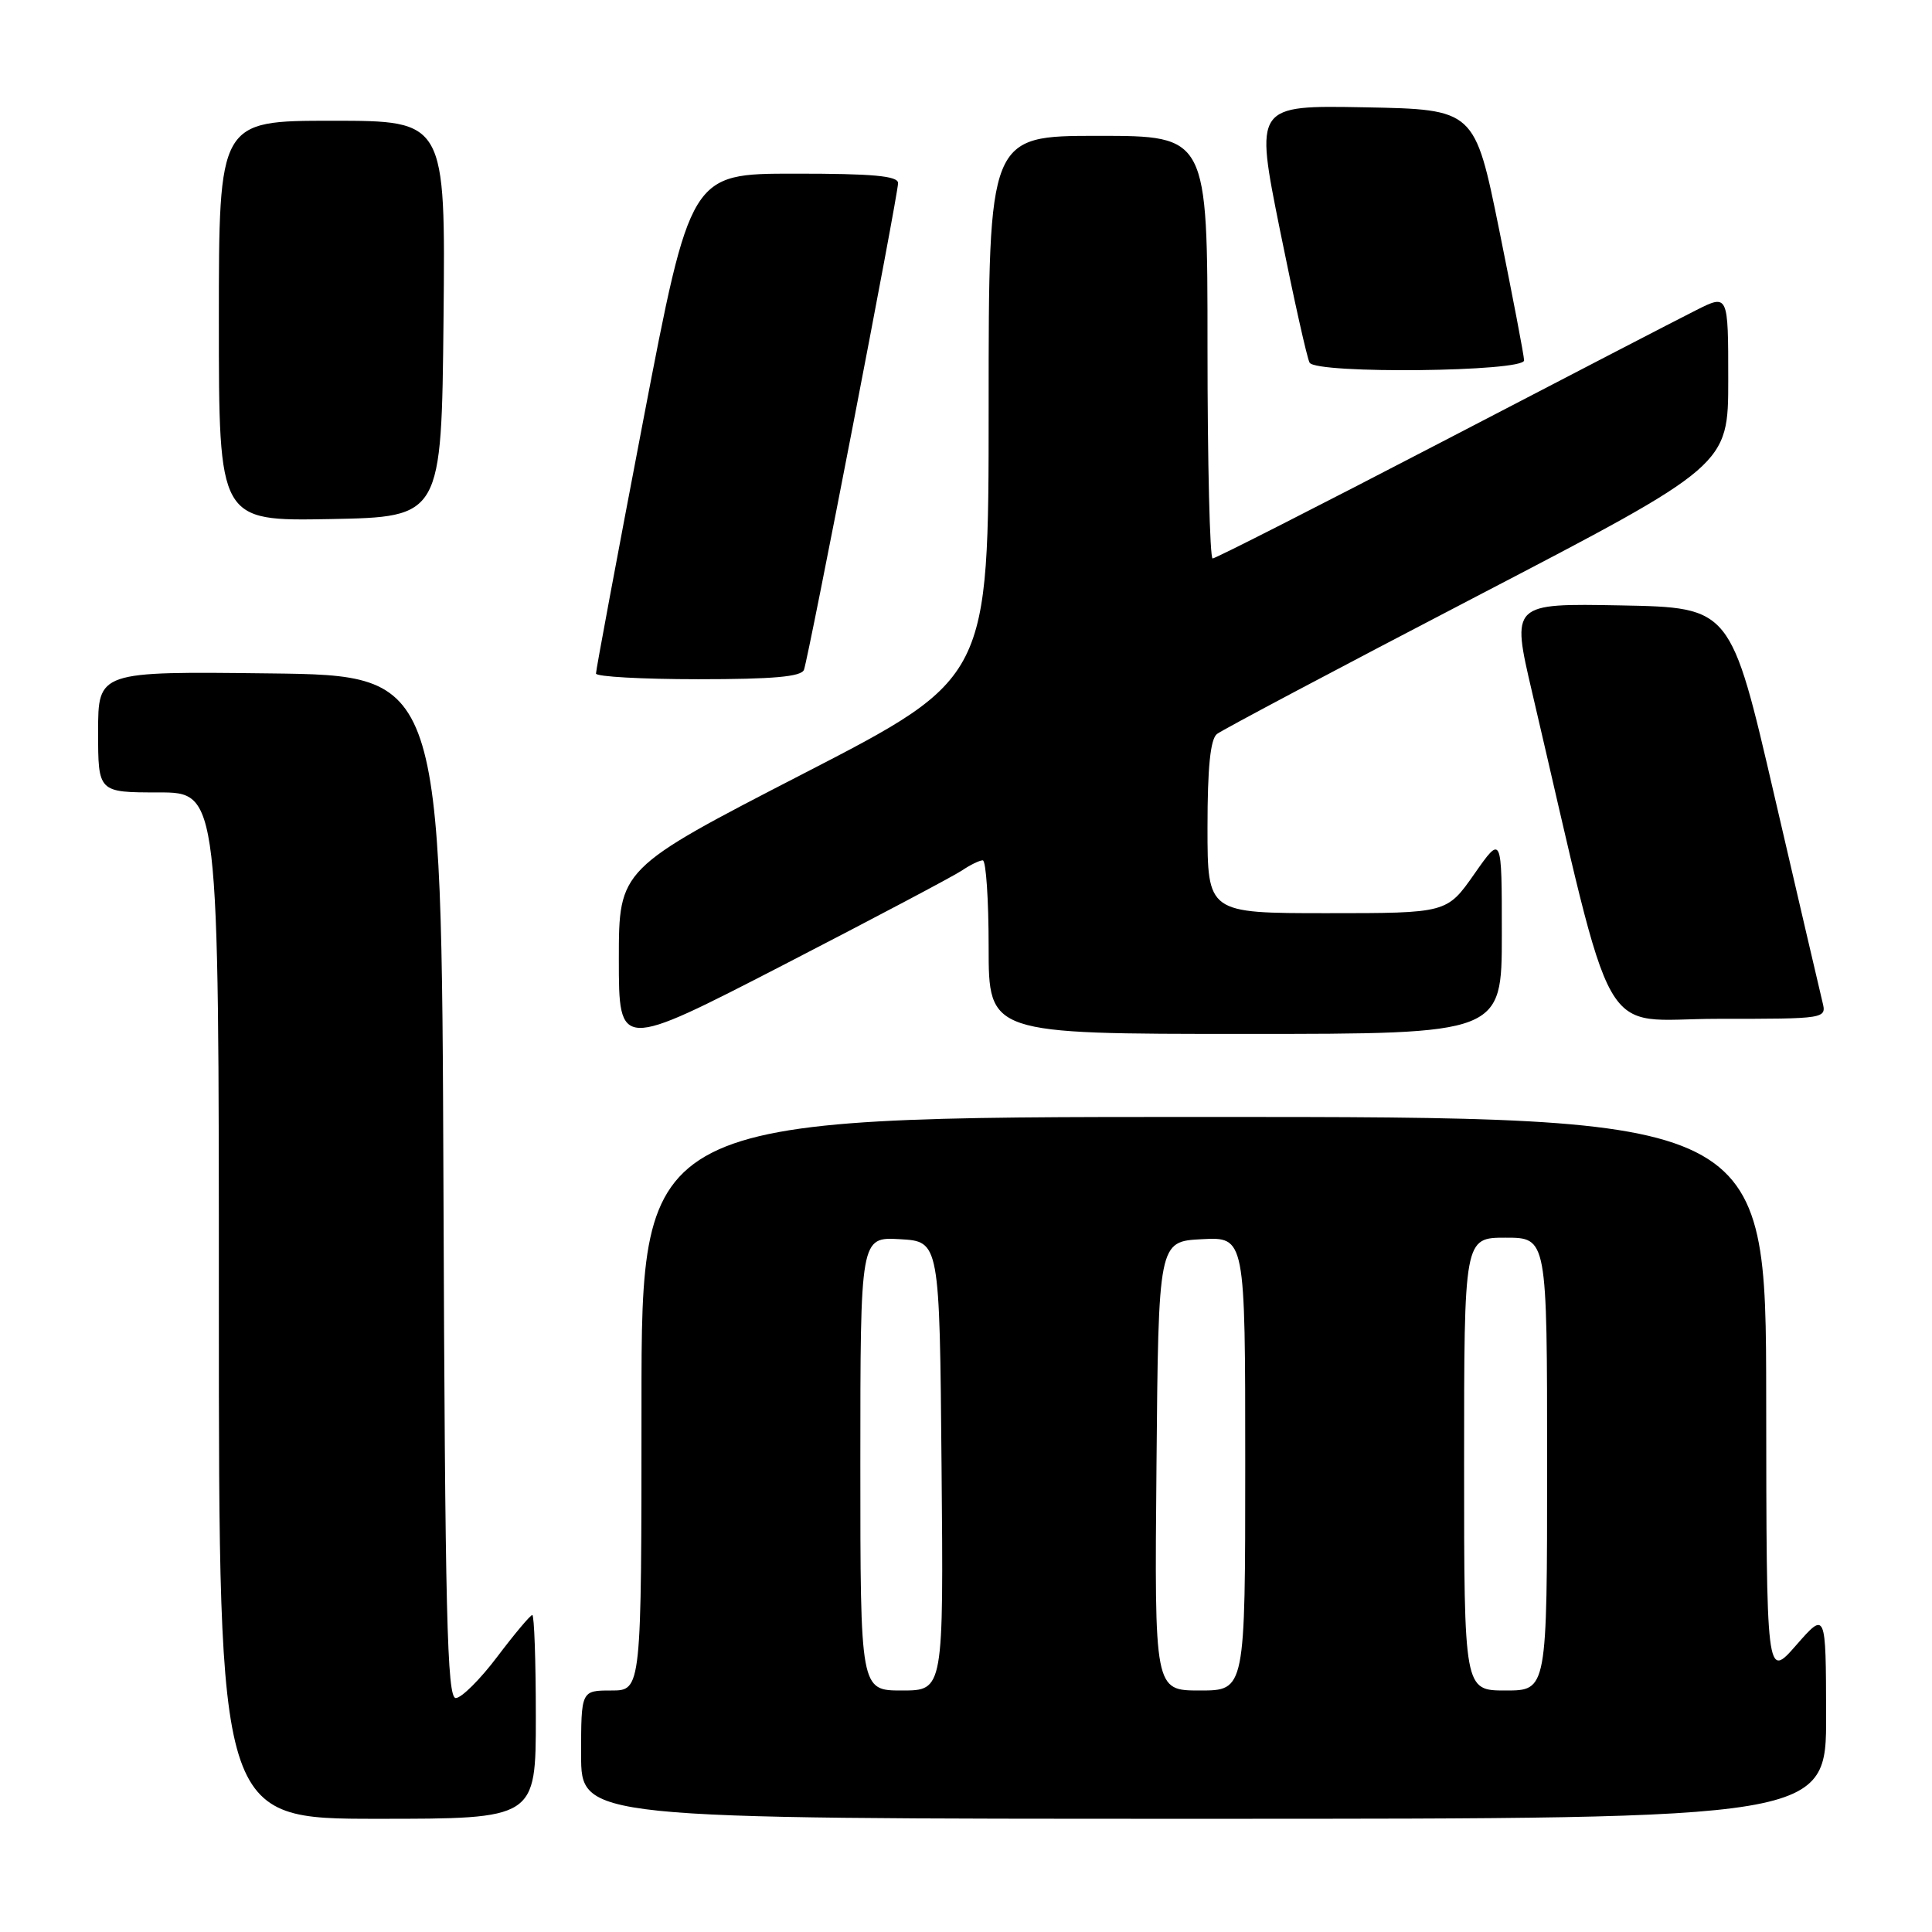 <?xml version="1.0" encoding="UTF-8" standalone="no"?>
<!DOCTYPE svg PUBLIC "-//W3C//DTD SVG 1.1//EN" "http://www.w3.org/Graphics/SVG/1.1/DTD/svg11.dtd" >
<svg xmlns="http://www.w3.org/2000/svg" xmlns:xlink="http://www.w3.org/1999/xlink" version="1.1" viewBox="0 0 256 256">
 <g >
 <path fill="currentColor"
d=" M 71.00 227.50 C 71.00 220.07 70.79 214.00 70.53 214.00 C 70.28 214.00 68.20 216.47 65.91 219.50 C 63.63 222.53 61.14 225.00 60.39 225.00 C 59.24 225.00 58.97 213.89 58.76 157.25 C 58.50 89.50 58.50 89.50 35.75 89.23 C 13.00 88.96 13.00 88.96 13.00 96.98 C 13.00 105.00 13.00 105.00 21.00 105.00 C 29.00 105.00 29.00 105.00 29.00 173.00 C 29.00 241.00 29.00 241.00 50.00 241.00 C 71.00 241.00 71.00 241.00 71.00 227.50 Z  M 241.97 227.25 C 241.94 213.50 241.94 213.50 238.00 218.00 C 234.06 222.50 234.06 222.50 234.03 185.25 C 234.00 148.00 234.00 148.00 159.50 148.00 C 85.00 148.00 85.00 148.00 85.00 186.00 C 85.00 224.00 85.00 224.00 81.00 224.00 C 77.00 224.00 77.00 224.00 77.00 232.50 C 77.00 241.00 77.00 241.00 159.50 241.00 C 242.00 241.00 242.00 241.00 241.97 227.25 Z  M 127.47 115.34 C 128.56 114.60 129.79 114.00 130.22 114.00 C 130.65 114.00 131.00 119.17 131.00 125.50 C 131.00 137.00 131.00 137.00 165.00 137.00 C 199.00 137.00 199.00 137.00 199.00 123.80 C 199.00 110.60 199.00 110.60 195.36 115.80 C 191.72 121.00 191.72 121.00 175.86 121.00 C 160.00 121.00 160.00 121.00 160.00 109.62 C 160.00 101.71 160.38 97.95 161.25 97.26 C 161.94 96.72 177.46 88.49 195.75 78.97 C 229.00 61.66 229.00 61.66 229.00 50.31 C 229.00 38.96 229.00 38.96 224.75 41.10 C 222.41 42.27 207.19 50.16 190.93 58.62 C 174.66 67.08 161.05 74.00 160.68 74.00 C 160.31 74.00 160.00 61.40 160.00 46.00 C 160.00 18.00 160.00 18.00 145.50 18.00 C 131.00 18.00 131.00 18.00 131.00 53.93 C 131.00 89.86 131.00 89.86 106.50 102.49 C 82.00 115.12 82.00 115.12 82.00 127.11 C 82.00 139.10 82.00 139.10 103.75 127.89 C 115.71 121.72 126.39 116.07 127.47 115.34 Z  M 241.48 132.75 C 241.18 131.51 238.32 119.25 235.13 105.50 C 229.34 80.50 229.34 80.50 214.80 80.22 C 200.26 79.95 200.26 79.95 203.01 91.72 C 214.25 139.76 211.55 135.00 227.60 135.00 C 242.04 135.00 242.04 135.00 241.48 132.75 Z  M 106.53 88.75 C 107.16 87.04 119.00 25.84 119.00 24.26 C 119.00 23.31 115.65 23.00 105.25 23.01 C 91.50 23.01 91.50 23.01 85.22 55.76 C 81.77 73.77 78.96 88.84 78.97 89.25 C 78.99 89.66 85.09 90.00 92.53 90.00 C 102.44 90.00 106.19 89.67 106.53 88.75 Z  M 58.77 42.25 C 59.03 16.00 59.03 16.00 44.02 16.00 C 29.00 16.00 29.00 16.00 29.00 42.53 C 29.00 69.05 29.00 69.05 43.75 68.78 C 58.50 68.50 58.50 68.50 58.77 42.25 Z  M 201.95 47.75 C 201.93 47.06 200.44 39.30 198.66 30.50 C 195.41 14.50 195.41 14.50 180.84 14.22 C 166.27 13.95 166.27 13.95 169.61 30.53 C 171.45 39.65 173.21 47.54 173.53 48.06 C 174.47 49.57 202.01 49.27 201.95 47.75 Z  M 114.00 193.95 C 114.00 163.90 114.00 163.90 119.25 164.20 C 124.50 164.50 124.50 164.50 124.76 194.25 C 125.03 224.00 125.03 224.00 119.51 224.00 C 114.00 224.00 114.00 224.00 114.00 193.95 Z  M 153.24 194.25 C 153.50 164.50 153.50 164.50 159.25 164.20 C 165.00 163.90 165.00 163.90 165.00 193.95 C 165.00 224.00 165.00 224.00 158.99 224.00 C 152.97 224.00 152.97 224.00 153.24 194.25 Z  M 194.00 194.00 C 194.00 164.00 194.00 164.00 199.50 164.00 C 205.00 164.00 205.00 164.00 205.00 194.00 C 205.00 224.00 205.00 224.00 199.50 224.00 C 194.00 224.00 194.00 224.00 194.00 194.00 Z "/>
</g>
</svg>
